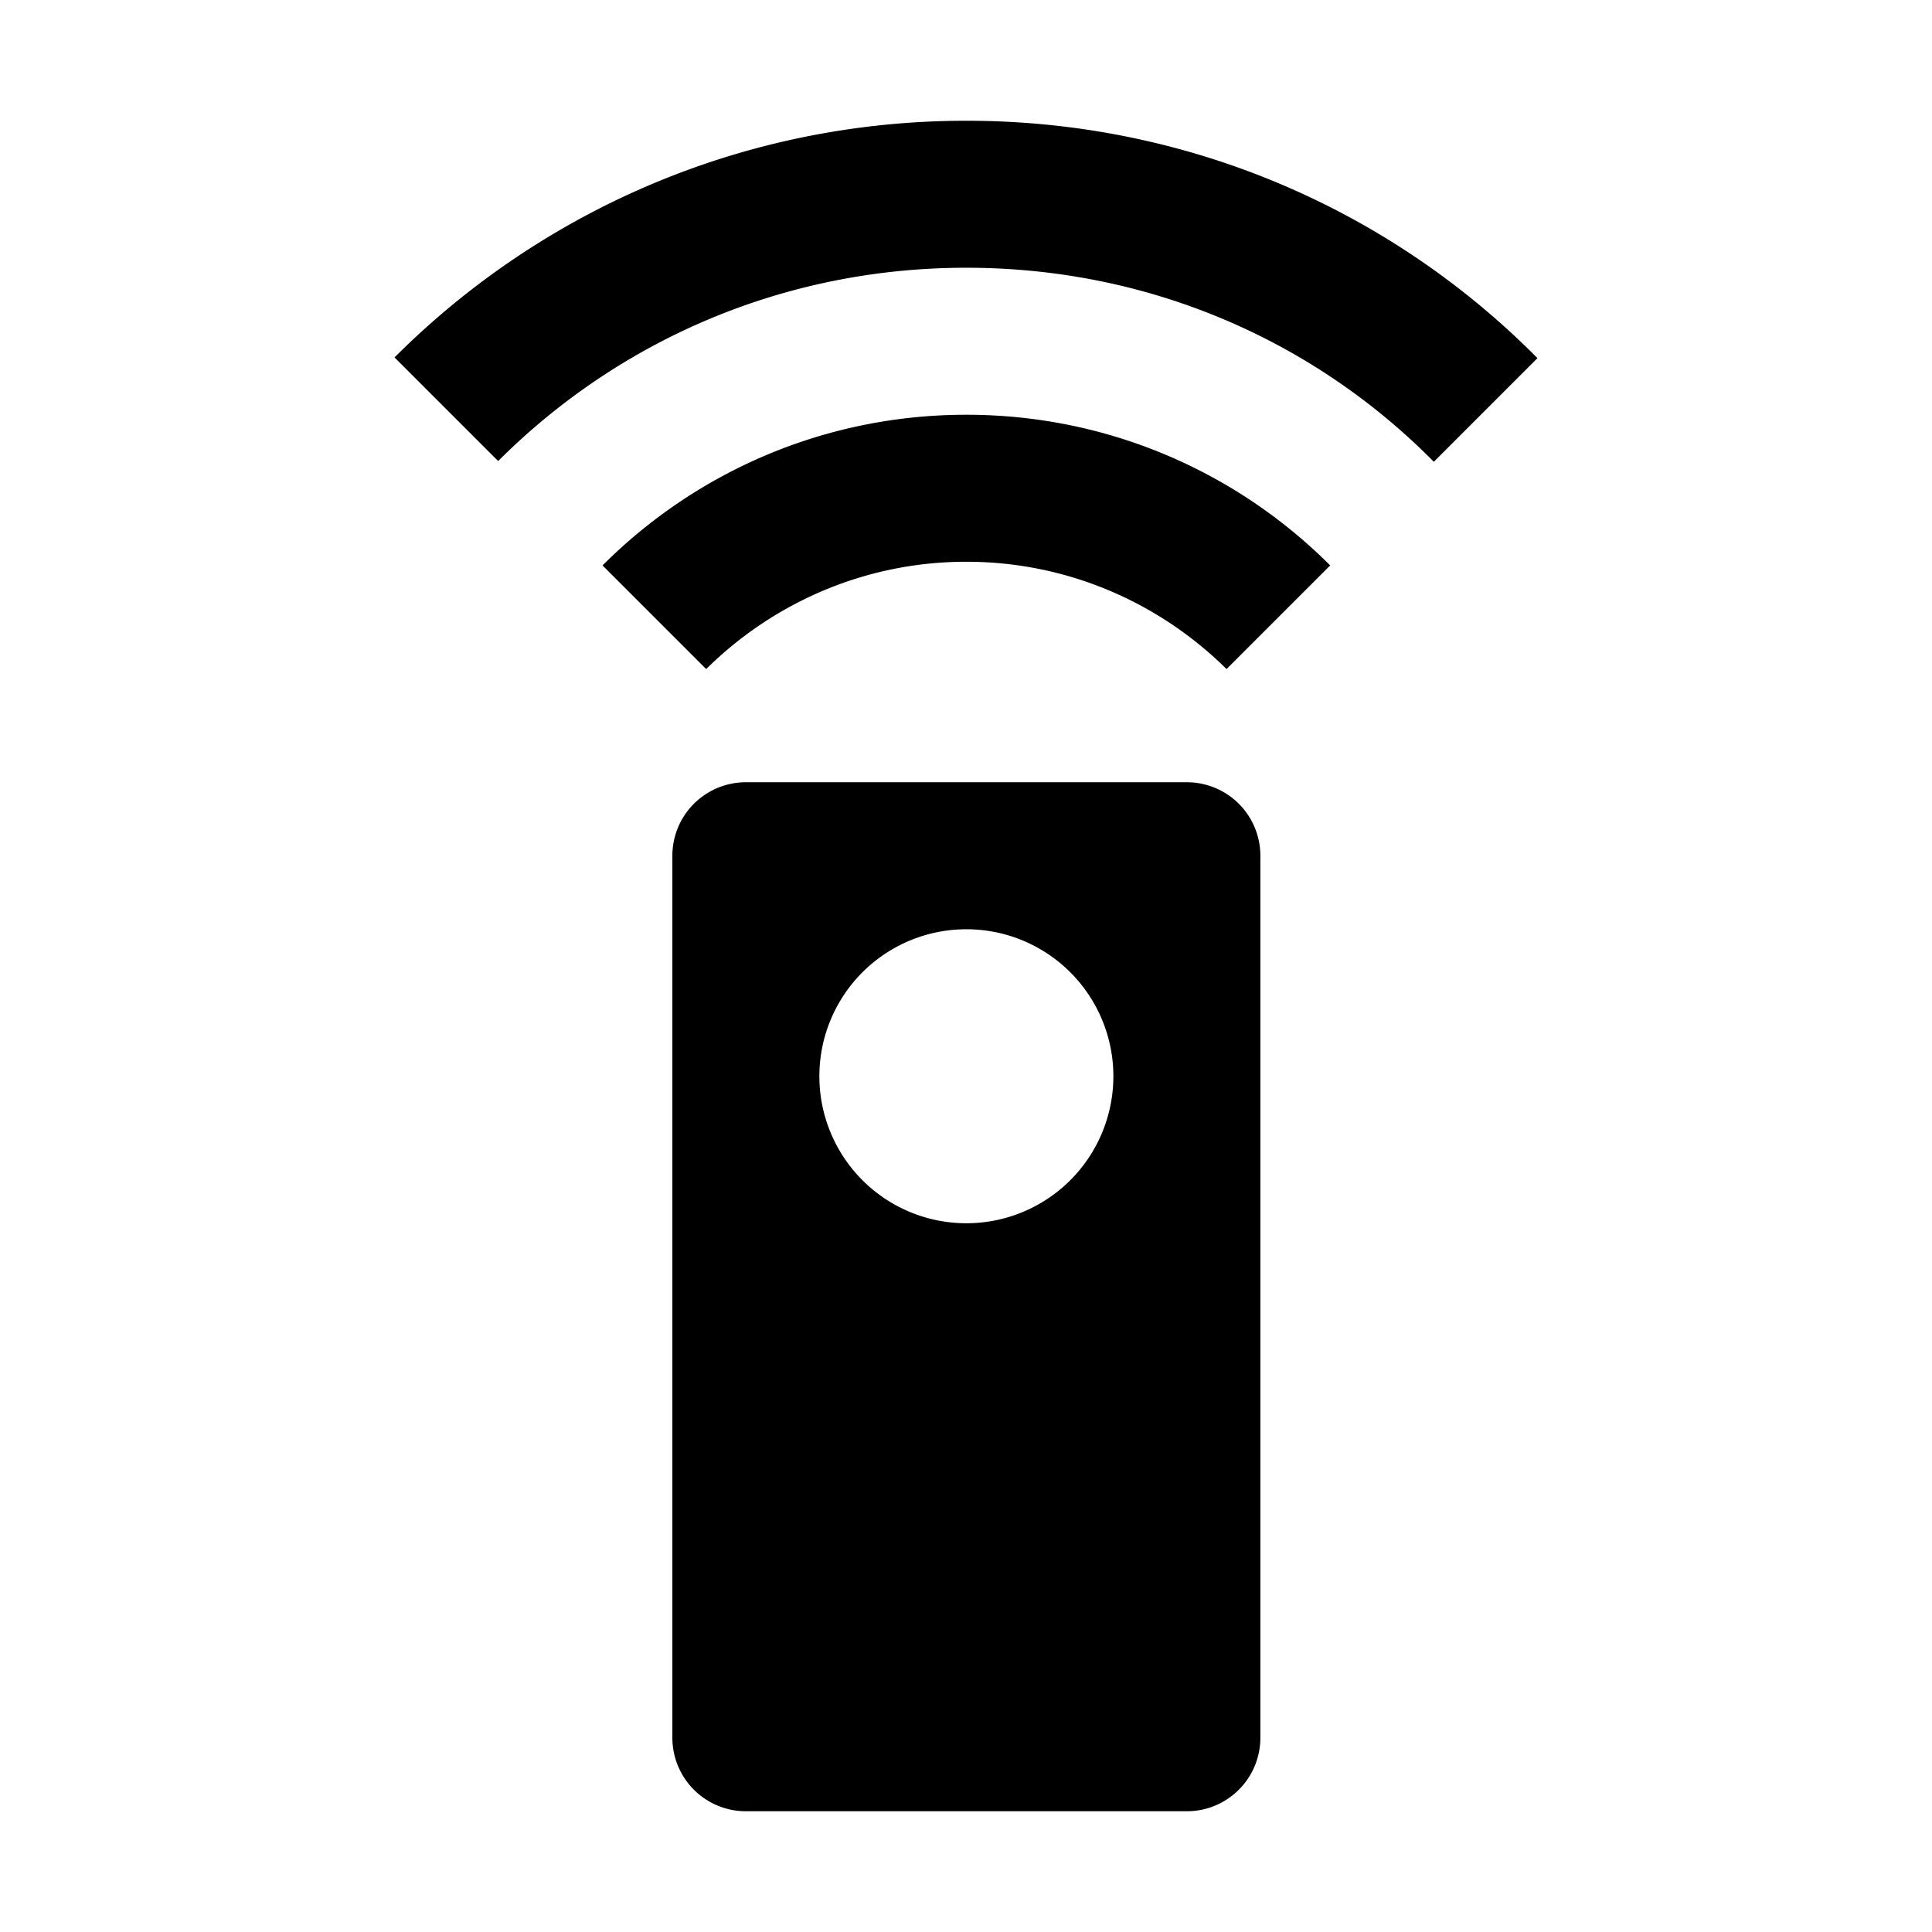 <svg height="256" viewBox="0 0 256 256" width="256" xmlns="http://www.w3.org/2000/svg"><path d="m128.049 16c-29.607 0-56.39 11.979-75.77 31.36l13.732 13.732c15.875-15.875 37.69-25.614 62.038-25.614 24.348 0 46.163 9.739 61.941 25.711l13.732-13.732c-19.283-19.478-46.066-31.457-75.673-31.457m-48.209 58.922 13.732 13.732c8.863-8.765 21.037-14.219 34.477-14.219s25.614 5.454 34.477 14.219l13.732-13.732c-12.369-12.369-29.412-19.965-48.209-19.965s-35.84 7.597-48.209 19.965m48.209 87.165a19.478 19.478 0 0 1 -19.478-19.478 19.478 19.478 0 0 1  19.478-19.478 19.478 19.478 0 0 1  19.478 19.478 19.478 19.478 0 0 1 -19.478 19.478m29.217-58.435h-58.435a9.739 9.739 0 0 0 -9.739 9.739v116.87a9.739 9.739 0 0 0 9.739 9.739h58.435a9.739 9.739 0 0 0 9.739-9.739v-116.87a9.739 9.739 0 0 0 -9.739-9.739z" fill="#000000"/></svg>